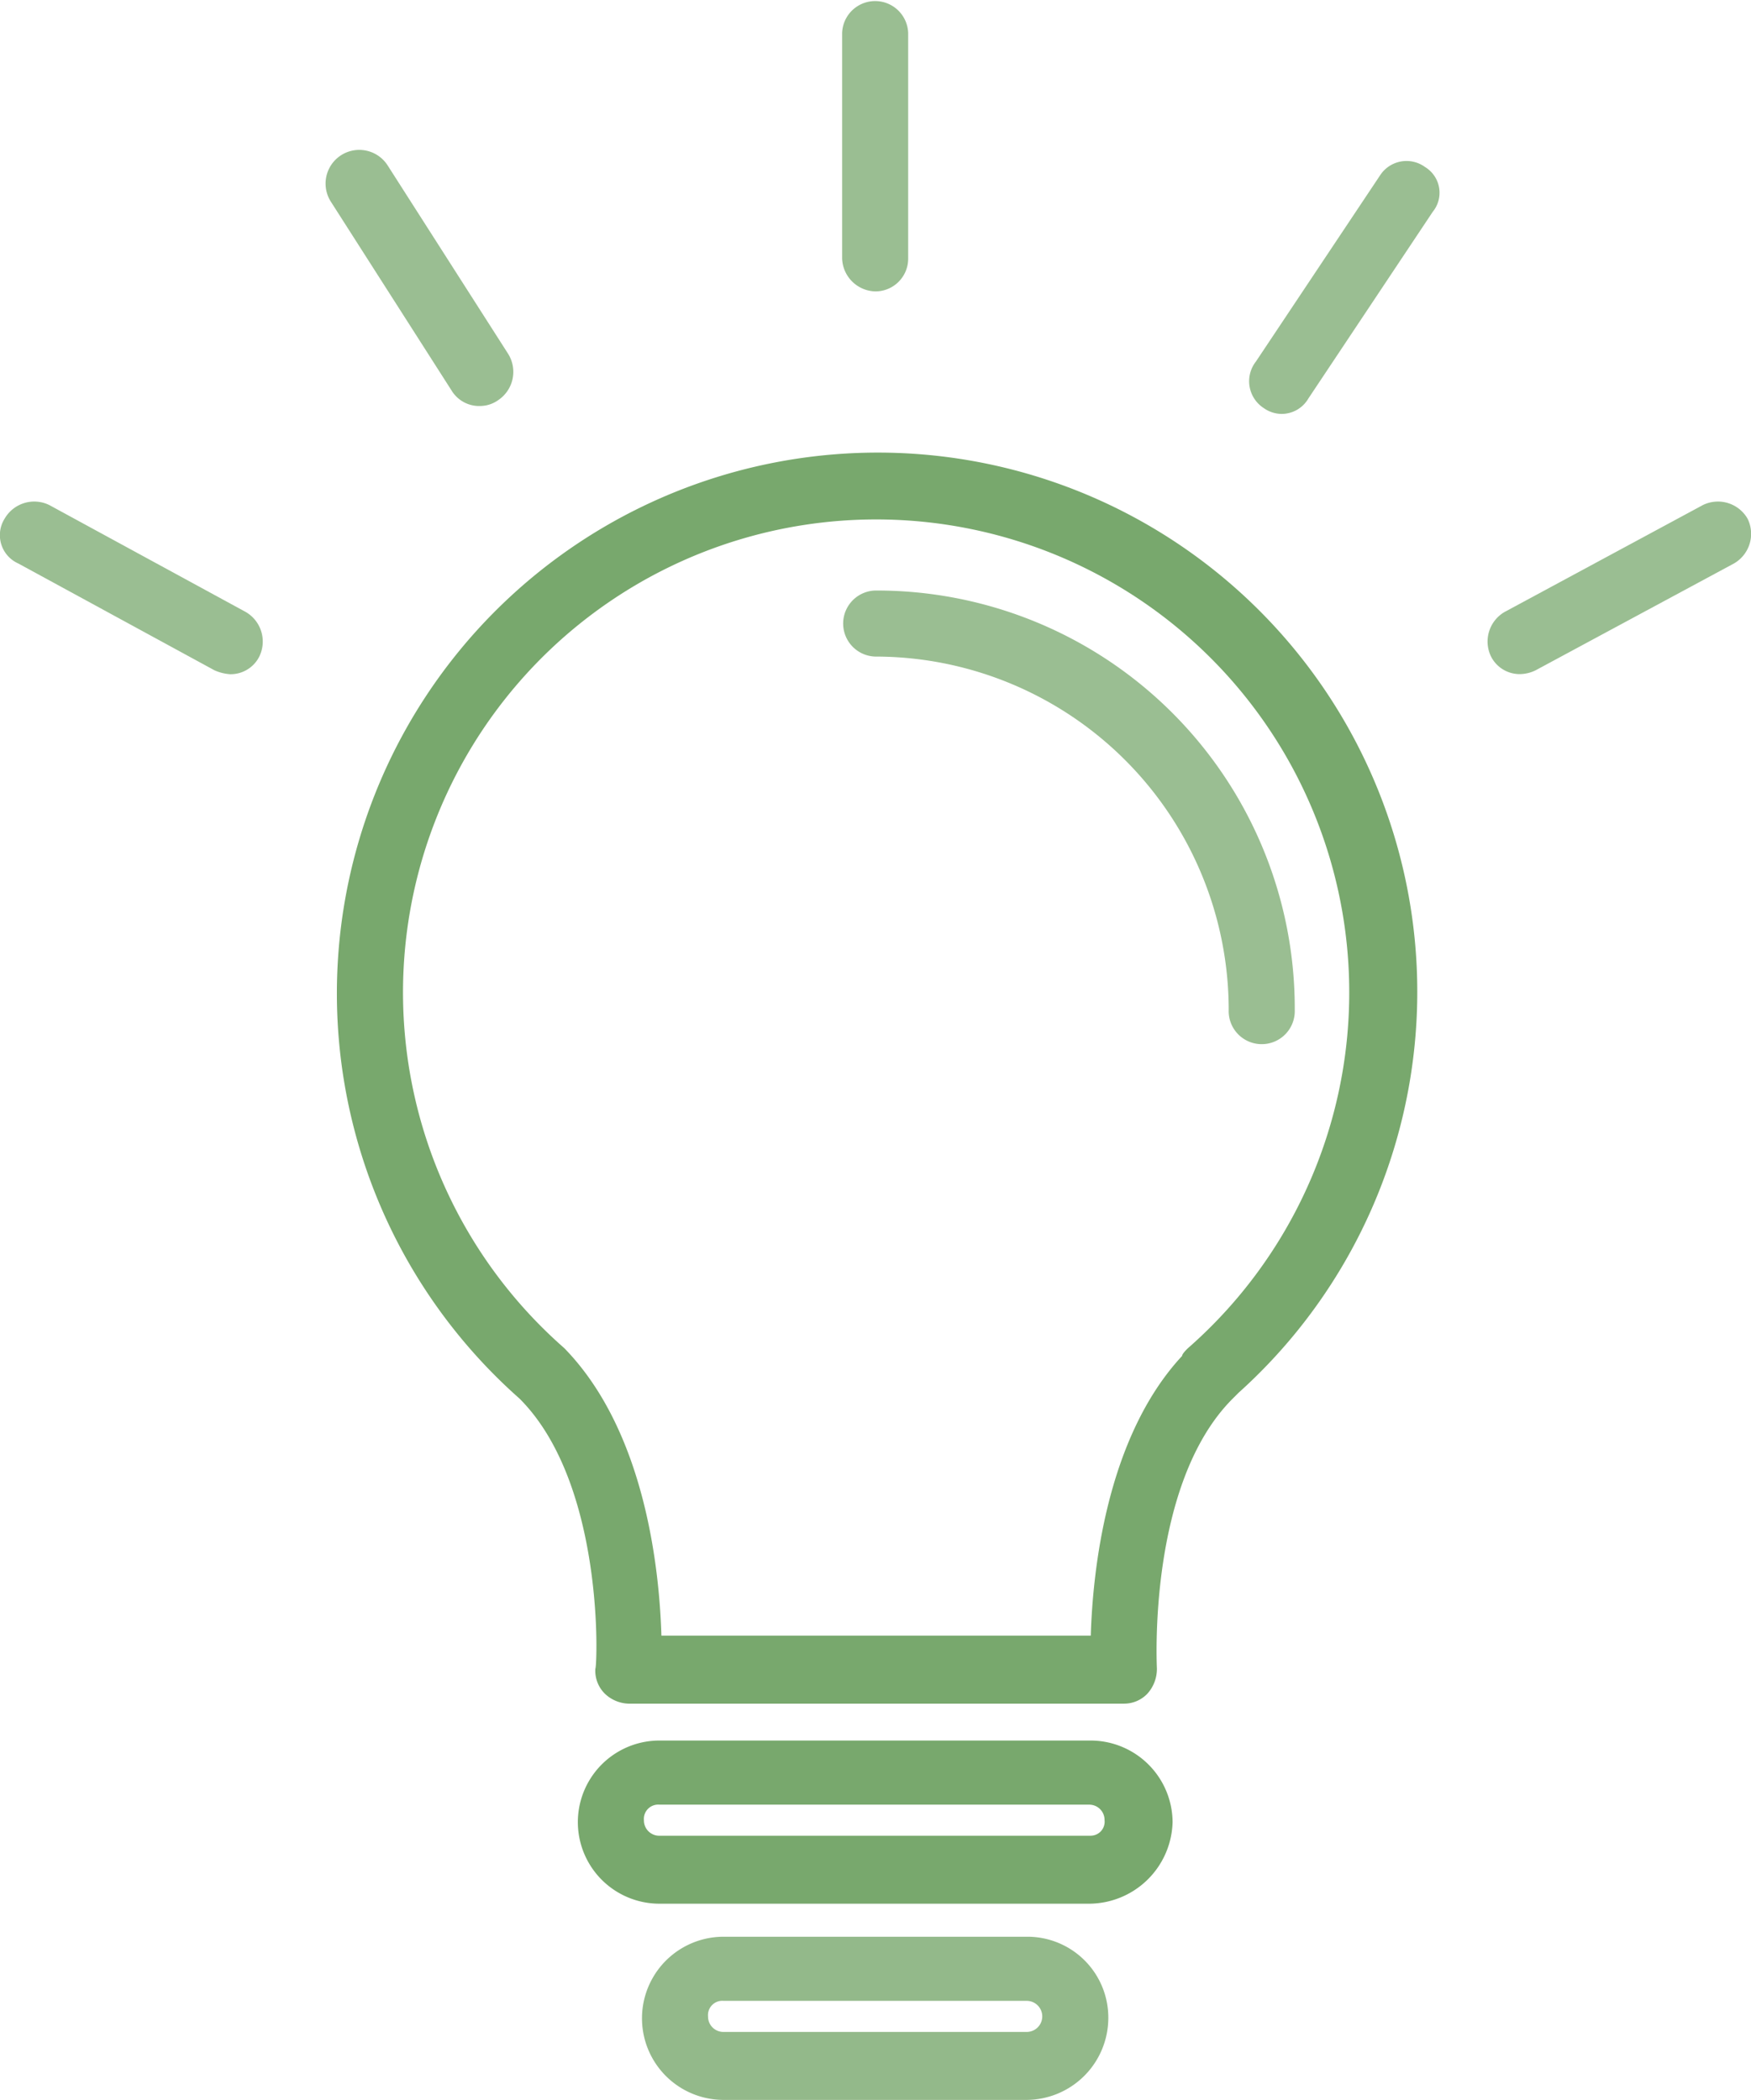 <svg xmlns="http://www.w3.org/2000/svg" width="50.019" height="60"><g fill="#78a86d"><path d="M25.055 12.932a15.453 15.453 0 00-10.213 27.031c2.442 2.442 2.22 7.66 2.165 7.715a.919.919 0 00.278.722 1.024 1.024 0 00.666.278h14.153a.919.919 0 00.666-.278 1.055 1.055 0 00.278-.722c0-.056-.278-5.273 2.165-7.715l.167-.167a15.407 15.407 0 00-10.325-26.864zm8.88 25.588c-.056.056-.167.167-.167.222-2.165 2.331-2.553 6.161-2.609 7.993H18.894c-.056-1.832-.444-5.828-2.775-8.215a13.515 13.515 0 1117.817 0z"/><path d="M24.999 16.873a.944.944 0 000 1.887 10.1 10.1 0 0110.1 10.1.944.944 0 101.887 0 11.939 11.939 0 00-11.987-11.987z" opacity=".75"/><path d="M31.16 49.732H18.838a2.331 2.331 0 100 4.662h12.271a2.394 2.394 0 002.387-2.331 2.345 2.345 0 00-2.336-2.331zm0 2.72H18.838a.438.438 0 01-.444-.444.409.409 0 01.444-.444h12.271a.438.438 0 01.444.444.4.4 0 01-.393.443z"/><path d="M29.328 55.338H20.67a2.331 2.331 0 100 4.662h8.659a2.345 2.345 0 002.331-2.331 2.31 2.31 0 00-2.332-2.331zm0 2.72H20.67a.438.438 0 01-.444-.444.408.408 0 01.444-.444h8.659a.444.444 0 010 .888z" opacity=".8"/><path d="M24.999 8.326a.936.936 0 00.944-.944V.944a.944.944 0 00-1.887 0v6.438a.973.973 0 00.943.944zm15.71-3.553A.9.9 0 0039.43 5l-3.552 5.328a.914.914 0 00.222 1.332.9.9 0 00.5.167.886.886 0 00.777-.444l3.552-5.333a.86.86 0 00-.22-1.277zM13.732 11.6a.9.9 0 00.5-.167.972.972 0 00.277-1.333l-3.441-5.382a.962.962 0 00-1.61 1.055l3.441 5.384a.921.921 0 00.833.443zm-6.716 5.884l-5.607-3.053a.977.977 0 00-1.277.389.886.886 0 00.39 1.28l5.606 3.053a1.306 1.306 0 00.444.111.916.916 0 00.833-.5.977.977 0 00-.389-1.28zm42.905-2.664a.977.977 0 00-1.277-.389l-5.661 3.053a.977.977 0 00-.389 1.277.916.916 0 00.833.5 1.046 1.046 0 00.444-.111l5.661-3.05a.977.977 0 00.389-1.28z" opacity=".75"/></g></svg>